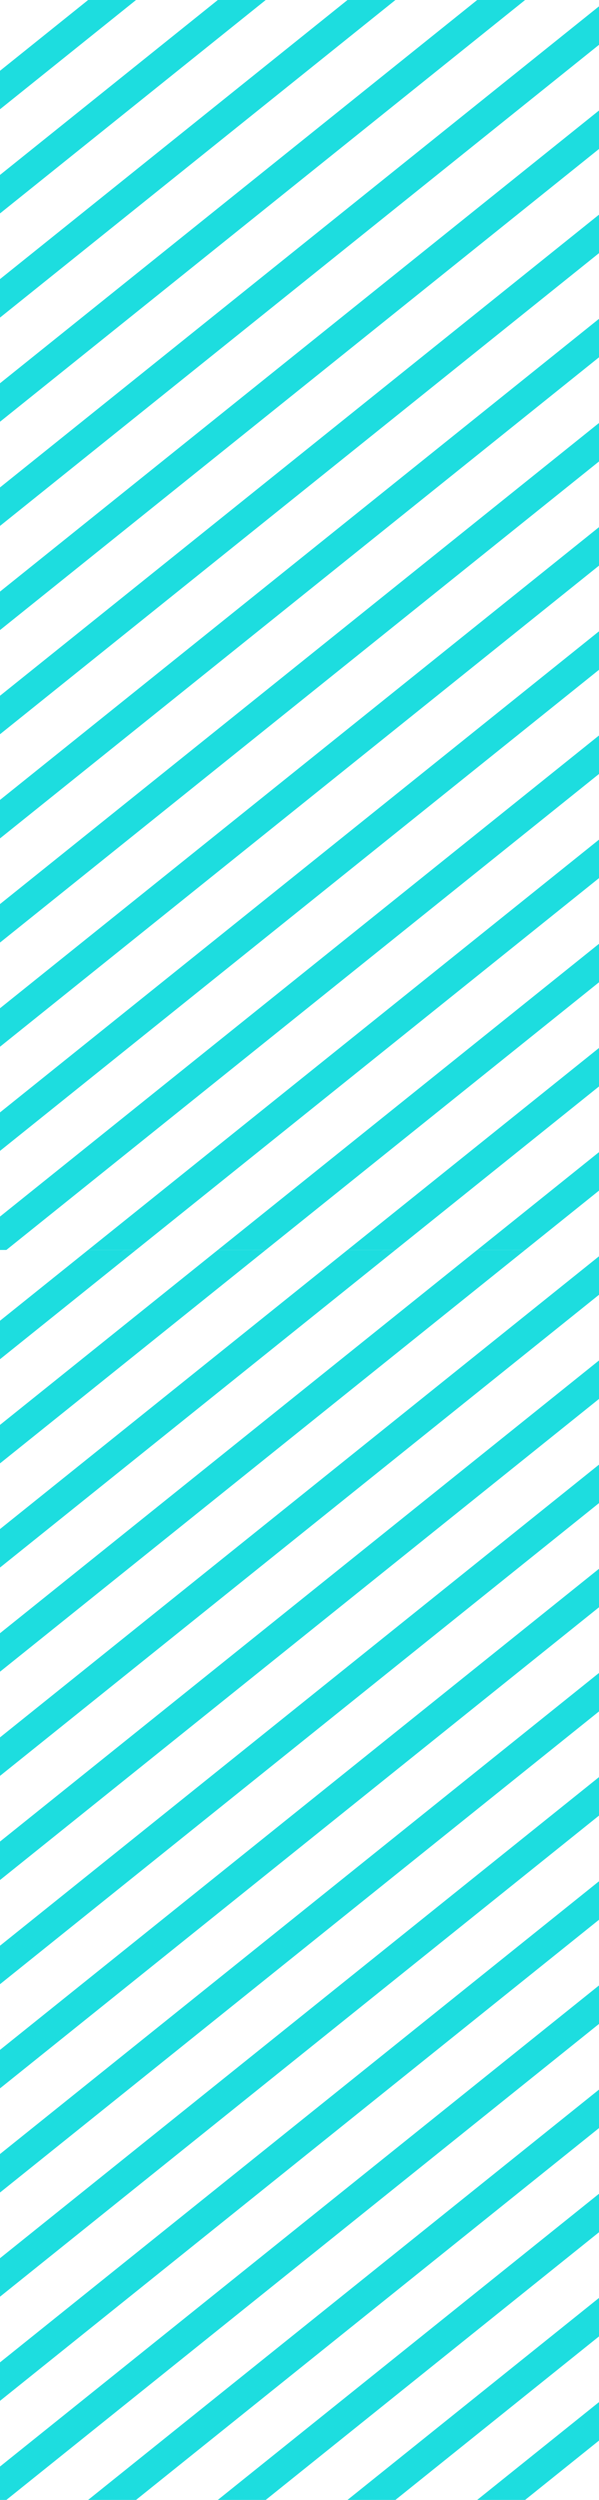 <svg width="144" height="600" viewBox="0 0 144 600" fill="none" xmlns="http://www.w3.org/2000/svg">
<path d="M0 16.989V26.227L32.706 0H21.186L0 16.989Z" fill="#1DDDDF"/>
<path d="M52.363 0L0 41.989V51.227L63.883 0H52.363Z" fill="#1DDDDF"/>
<path d="M83.54 0L0 66.989V76.227L95.06 0H83.54Z" fill="#1DDDDF"/>
<path d="M114.717 0L0 91.989V101.226L126.237 0H114.717Z" fill="#1DDDDF"/>
<path d="M144 1.519L0 116.989V126.226L144 10.756V1.519Z" fill="#1DDDDF"/>
<path d="M144 26.519L0 141.989V151.226L144 35.756V26.519Z" fill="#1DDDDF"/>
<path d="M144 51.519L0 166.989V176.226L144 60.756V51.519Z" fill="#1DDDDF"/>
<path d="M144 76.519L0 191.989V201.226L144 85.756V76.519Z" fill="#1DDDDF"/>
<path d="M144 101.519L0 216.989V226.226L144 110.756V101.519Z" fill="#1DDDDF"/>
<path d="M144 126.519L0 241.989V251.226L144 135.756V126.519Z" fill="#1DDDDF"/>
<path d="M144 151.519L0 266.989V276.226L144 160.756V151.519Z" fill="#1DDDDF"/>
<path d="M144 176.519L0 291.989V300H1.53L144 185.756V176.519Z" fill="#1DDDDF"/>
<path d="M144 201.519L21.186 300H32.706L144 210.756V201.519Z" fill="#1DDDDF"/>
<path d="M144 226.519L52.363 300H63.883L144 235.756V226.519Z" fill="#1DDDDF"/>
<path d="M144 251.519L83.54 300H95.06L144 260.756V251.519Z" fill="#1DDDDF"/>
<path d="M144 276.519L114.717 300H126.237L144 285.756V276.519Z" fill="#1DDDDF"/>
<path d="M0 316.989V326.226L32.706 300H21.186L0 316.989Z" fill="#1DDDDF"/>
<path d="M52.363 300L0 341.989V351.226L63.883 300H52.363Z" fill="#1DDDDF"/>
<path d="M83.54 300L0 366.989V376.226L95.06 300H83.54Z" fill="#1DDDDF"/>
<path d="M114.717 300L0 391.989V401.226L126.237 300H114.717Z" fill="#1DDDDF"/>
<path d="M144 301.519L0 416.989V426.226L144 310.756V301.519Z" fill="#1DDDDF"/>
<path d="M144 326.519L0 441.989V451.226L144 335.756V326.519Z" fill="#1DDDDF"/>
<path d="M144 351.519L0 466.989V476.226L144 360.756V351.519Z" fill="#1DDDDF"/>
<path d="M144 376.519L0 491.989V501.226L144 385.756V376.519Z" fill="#1DDDDF"/>
<path d="M144 401.519L0 516.989V526.226L144 410.756V401.519Z" fill="#1DDDDF"/>
<path d="M144 426.519L0 541.989V551.226L144 435.756V426.519Z" fill="#1DDDDF"/>
<path d="M144 451.519L0 566.989V576.226L144 460.756V451.519Z" fill="#1DDDDF"/>
<path d="M144 476.519L0 591.989V600H1.53L144 485.756V476.519Z" fill="#1DDDDF"/>
<path d="M144 501.519L21.186 600H32.706L144 510.756V501.519Z" fill="#1DDDDF"/>
<path d="M144 526.519L52.363 600H63.883L144 535.756V526.519Z" fill="#1DDDDF"/>
<path d="M144 551.519L83.54 600H95.06L144 560.756V551.519Z" fill="#1DDDDF"/>
<path d="M144 576.519L114.717 600H126.237L144 585.756V576.519Z" fill="#1DDDDF"/>
</svg>
